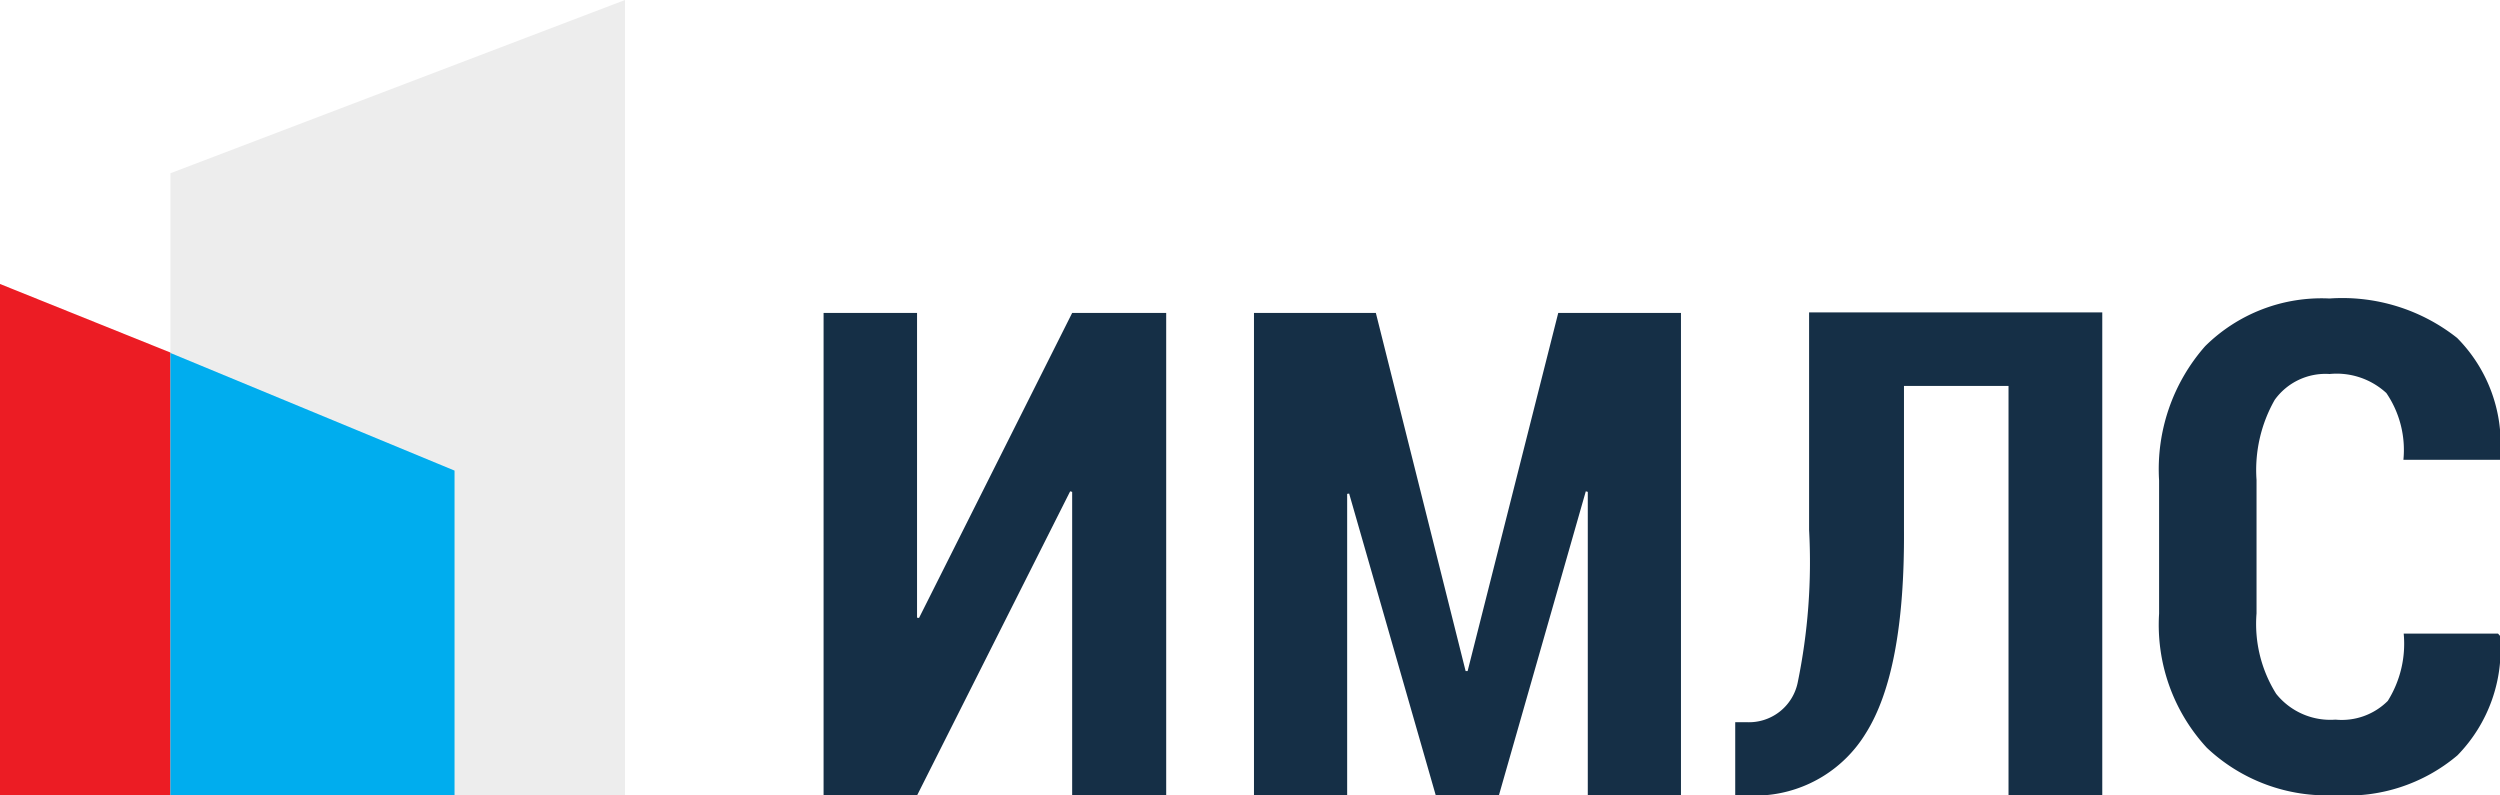 <svg width="88" height="28" viewBox="0 0 88 28" fill="none" xmlns="http://www.w3.org/2000/svg"><g clip-path="url(#clip0_79_50)"><path d="M87.93 22.302h-3.32a3.797 3.797 0 01-.56 2.37 2.29 2.29 0 01-1.84.659 2.441 2.441 0 01-2.09-.91 4.637 4.637 0 01-.69-2.829v-4.698a4.997 4.997 0 01.64-2.819 2.2 2.2 0 011.93-.91 2.58 2.58 0 012 .67 3.56 3.56 0 01.6 2.35H88v-.07a5.286 5.286 0 00-1.51-4.22A6.511 6.511 0 0082 10.507a5.822 5.822 0 00-4.38 1.68A6.556 6.556 0 0076 16.914v4.688a6.375 6.375 0 001.68 4.719 6.15 6.15 0 004.53 1.669 6.001 6.001 0 004.29-1.4 5.337 5.337 0 001.5-4.208l-.07-.08zm-50.26-5.008l.07.02V28h3.31V11.016h-3.31l-5.39 10.736-.07-.01V11.016h-3.29V28h3.29l5.39-10.706zM47.42 28V17.384l.07-.01L50.54 28h2.22l3.06-10.706.07.02V28h3.28V11.016h-4.32l-3.19 12.606h-.07l-3.16-12.606h-4.29V28h3.28zm14.73-.01a4.57 4.57 0 003.52-2.17c.92-1.452 1.37-3.838 1.35-7.157v-5.078h3.68V27.99H74V10.996H63.68v7.657a21.02 21.02 0 01-.4 5.368 1.75 1.75 0 01-1.8 1.4h-.4v2.569h1.07z" fill="#152F46"/><path fill-rule="evenodd" clip-rule="evenodd" d="M16 27.99H0V9.996l16 6.438V27.99z" fill="#EC1C24"/><path fill-rule="evenodd" clip-rule="evenodd" d="M22 27.99H6V6.098L22 0v27.99z" fill="#EDEDED"/><path fill-rule="evenodd" clip-rule="evenodd" d="M6 12.425l10 4.14V27.99H6V12.426z" fill="#00ADEE"/></g><defs><clipPath id="clip0_79_50"><path fill="#fff" d="M0 0h88v28H0z"/></clipPath></defs></svg>